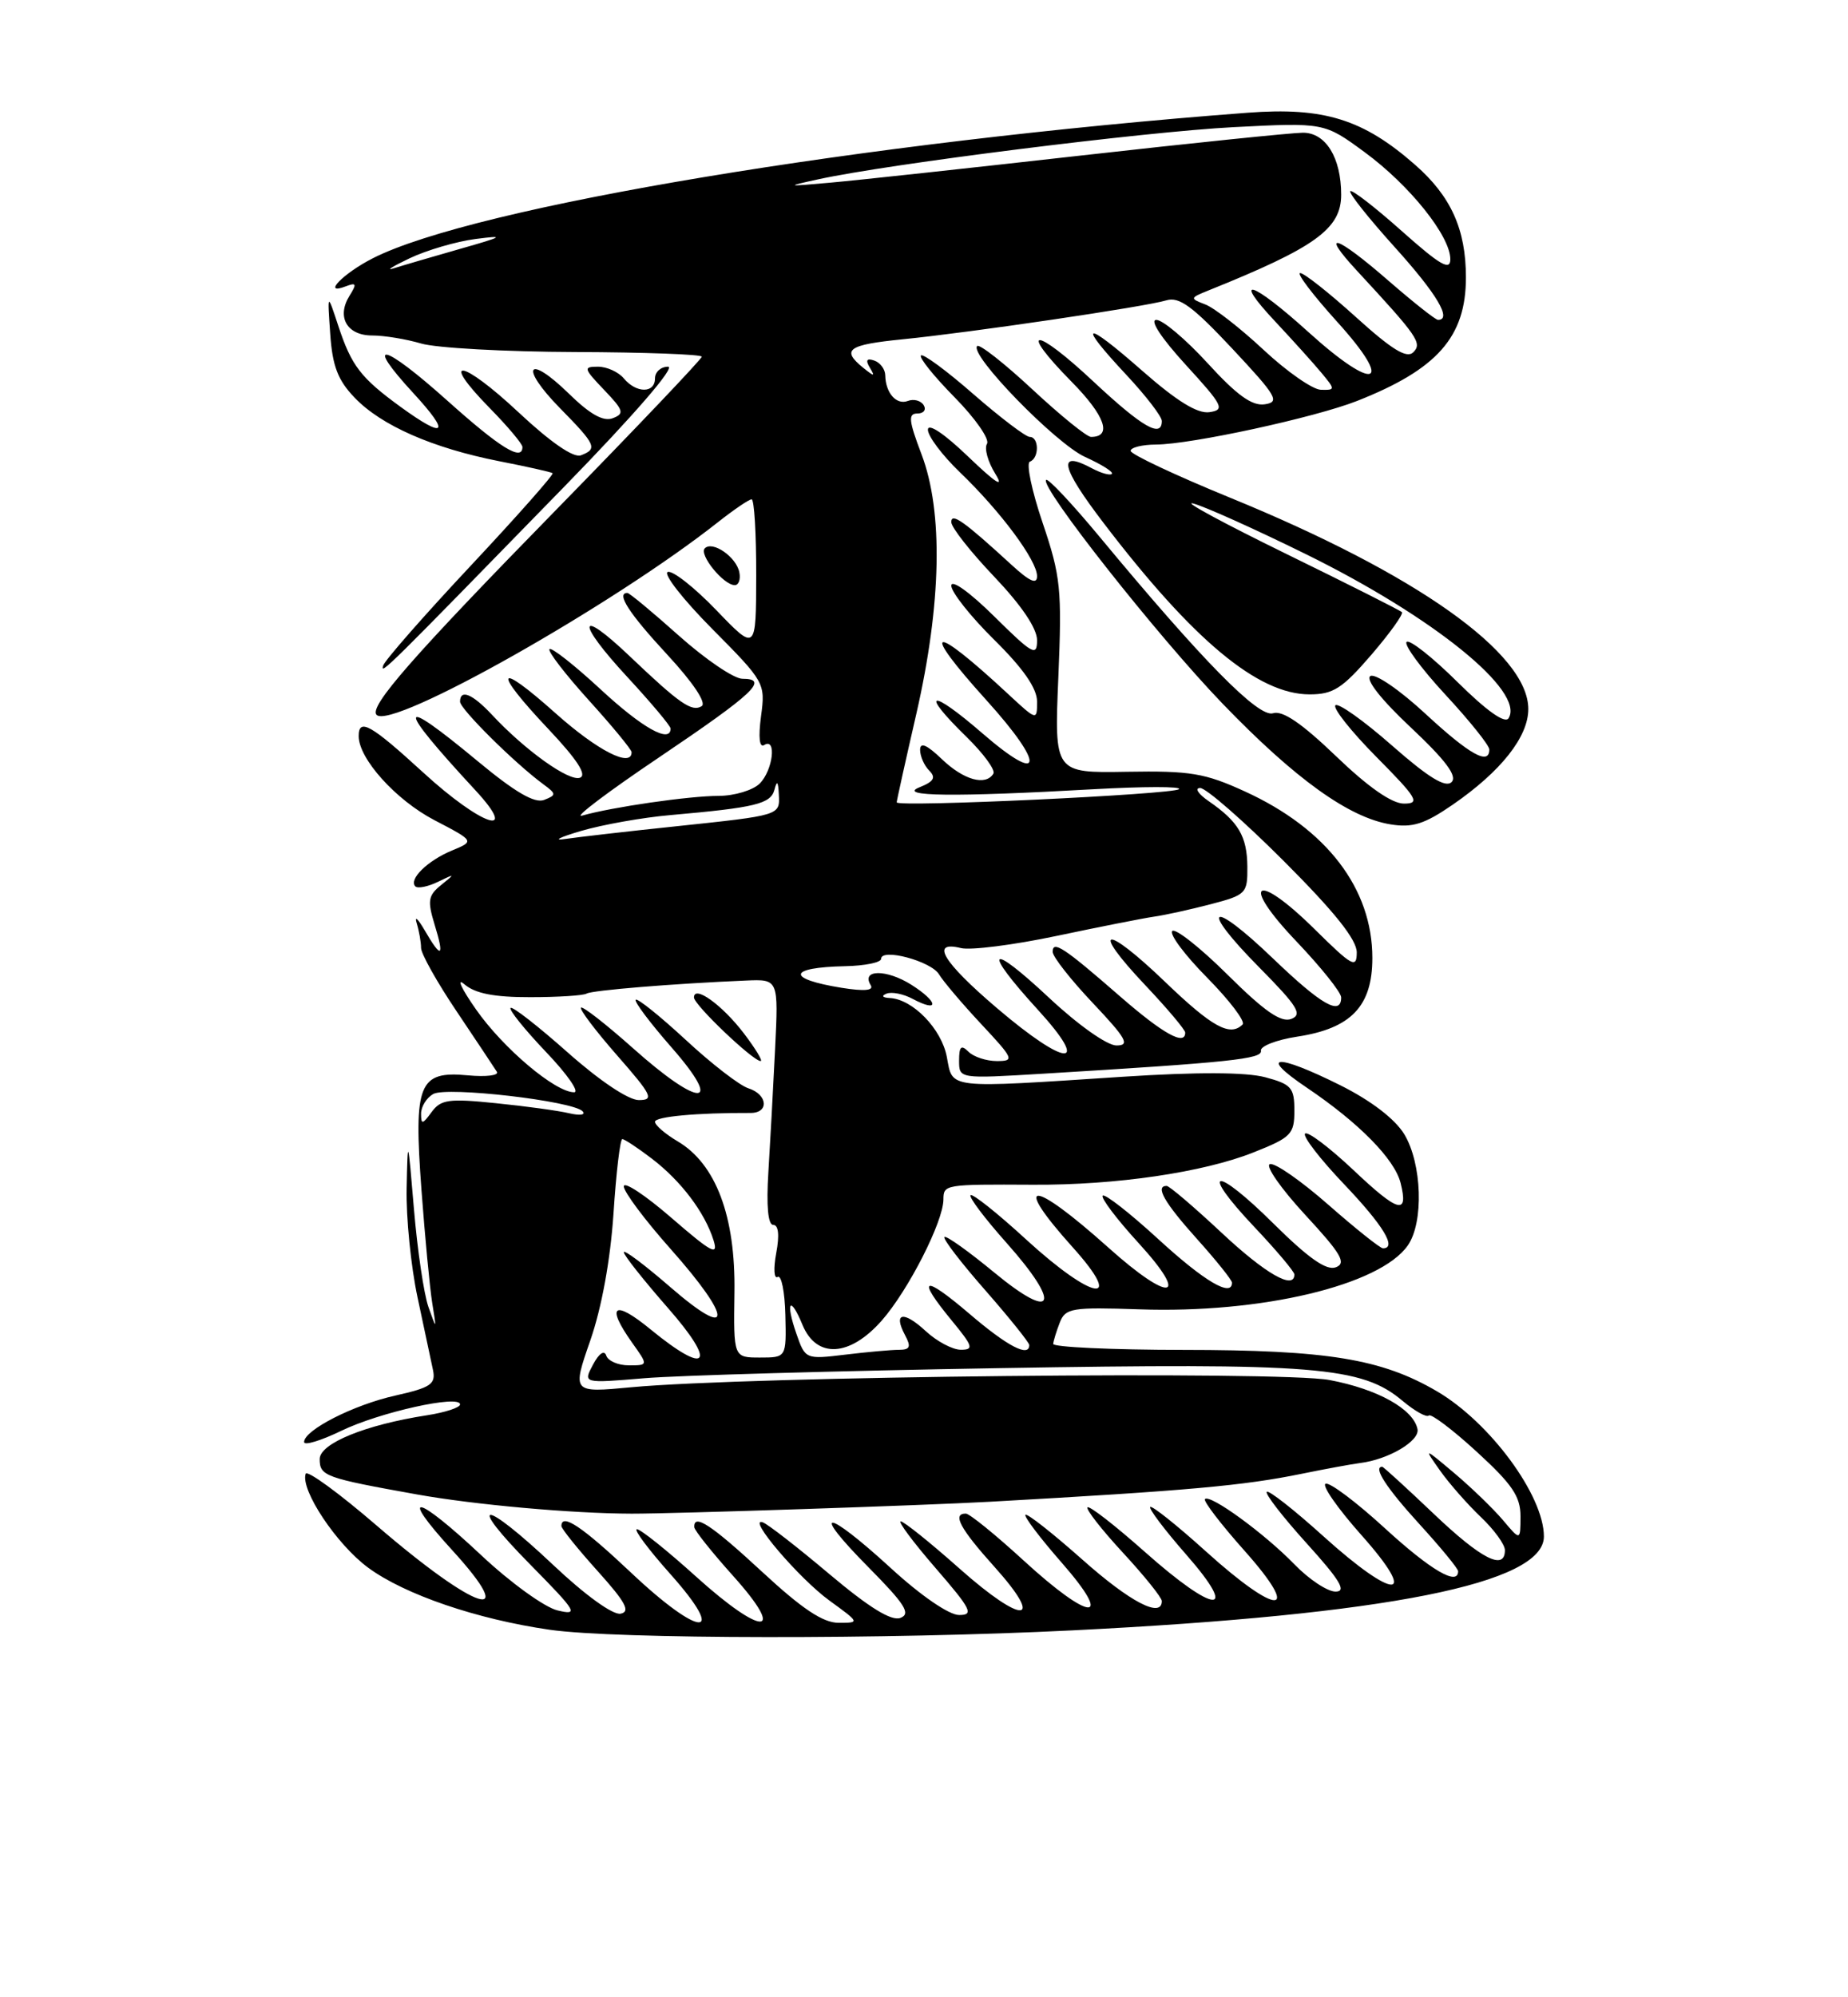 <?xml version="1.0" encoding="UTF-8" standalone="no"?>
<!DOCTYPE svg PUBLIC "-//W3C//DTD SVG 1.1//EN" "http://www.w3.org/Graphics/SVG/1.1/DTD/svg11.dtd" >
<svg xmlns="http://www.w3.org/2000/svg" xmlns:xlink="http://www.w3.org/1999/xlink" version="1.1" viewBox="0 0 237 256">
 <g >
 <path fill="currentColor"
d=" M 137.50 208.97 C 177.93 206.96 198.00 202.96 198.00 196.94 C 198.00 191.69 191.09 182.31 184.29 178.33 C 177.19 174.17 170.25 173.03 151.75 173.02 C 142.54 173.01 135.03 172.66 135.07 172.25 C 135.11 171.84 135.49 170.60 135.92 169.50 C 136.64 167.66 137.47 167.53 146.10 167.82 C 161.75 168.37 176.96 164.75 180.54 159.64 C 182.62 156.68 182.37 149.13 180.09 145.37 C 178.89 143.41 175.84 141.08 171.93 139.12 C 163.64 134.98 161.26 135.15 167.61 139.42 C 174.27 143.91 178.85 148.56 179.62 151.62 C 180.67 155.80 179.34 155.43 173.55 149.95 C 170.48 147.06 167.70 144.96 167.37 145.30 C 167.04 145.63 169.29 148.55 172.38 151.79 C 177.41 157.07 179.19 160.00 177.36 160.00 C 177.01 160.00 173.86 157.49 170.36 154.42 C 166.86 151.35 163.49 149.00 162.86 149.21 C 162.24 149.42 164.27 152.33 167.37 155.69 C 172.01 160.70 172.71 161.90 171.32 162.43 C 170.12 162.89 167.84 161.30 163.34 156.85 C 155.74 149.31 153.69 149.68 160.89 157.29 C 163.70 160.26 166.00 162.99 166.00 163.35 C 166.00 165.39 162.29 163.27 156.66 158.00 C 153.13 154.70 149.96 152.00 149.62 152.00 C 148.10 152.00 149.32 154.14 153.50 158.79 C 155.97 161.54 158.00 164.07 158.00 164.40 C 158.00 166.32 154.47 164.25 148.60 158.87 C 144.93 155.50 141.69 152.97 141.42 153.25 C 141.14 153.52 143.23 156.28 146.06 159.37 C 152.70 166.64 150.07 167.01 142.16 159.92 C 132.27 151.06 129.63 151.04 137.59 159.89 C 144.36 167.42 140.15 166.70 131.60 158.87 C 127.93 155.50 124.72 152.95 124.47 153.19 C 124.23 153.44 126.31 156.19 129.09 159.31 C 136.19 167.28 135.26 169.50 127.51 163.10 C 124.21 160.38 121.34 158.33 121.12 158.55 C 120.89 158.77 123.25 161.84 126.36 165.38 C 129.46 168.92 132.00 172.08 132.00 172.40 C 132.00 174.02 129.20 172.56 124.36 168.42 C 118.37 163.31 117.44 163.65 122.07 169.27 C 124.78 172.56 124.92 173.00 123.22 173.00 C 122.16 173.00 120.13 171.92 118.71 170.60 C 115.85 167.96 114.52 168.23 116.07 171.13 C 116.87 172.63 116.72 173.00 115.29 173.01 C 114.30 173.01 111.20 173.29 108.39 173.63 C 103.32 174.24 103.27 174.22 102.14 170.96 C 100.70 166.84 101.32 165.94 102.92 169.82 C 104.72 174.16 108.98 173.92 113.09 169.25 C 116.51 165.35 120.97 156.59 120.99 153.75 C 121.00 151.81 121.16 151.79 132.50 151.85 C 143.13 151.91 154.30 150.27 160.75 147.71 C 165.59 145.79 166.00 145.38 166.00 142.35 C 166.00 139.41 165.62 138.97 162.25 138.07 C 159.78 137.42 153.54 137.39 144.00 138.01 C 121.20 139.50 122.21 139.61 121.43 135.48 C 120.76 131.88 117.06 128.07 114.12 127.92 C 113.17 127.87 112.99 127.64 113.69 127.36 C 114.35 127.09 115.85 127.39 117.03 128.02 C 120.50 129.87 120.37 128.43 116.88 126.22 C 113.70 124.21 110.41 124.23 111.66 126.26 C 112.10 126.96 110.89 127.08 107.94 126.61 C 100.79 125.46 101.02 123.99 108.37 123.84 C 110.92 123.79 113.00 123.36 113.00 122.90 C 113.00 121.47 119.44 123.20 120.43 124.89 C 120.95 125.76 123.37 128.62 125.82 131.24 C 130.02 135.73 130.14 136.00 127.84 136.00 C 126.50 136.00 124.86 135.46 124.20 134.80 C 123.27 133.87 123.00 134.12 123.00 135.94 C 123.00 138.27 123.00 138.27 133.75 137.62 C 157.75 136.17 161.91 135.73 161.71 134.68 C 161.59 134.10 163.69 133.28 166.36 132.87 C 173.28 131.82 176.00 128.97 176.00 122.79 C 176.00 113.88 170.14 106.23 159.65 101.44 C 154.52 99.09 152.65 98.78 144.50 98.92 C 135.21 99.08 135.21 99.08 135.73 86.79 C 136.20 75.50 136.04 73.89 133.71 67.00 C 132.31 62.88 131.58 59.35 132.08 59.17 C 133.29 58.73 133.27 56.00 132.06 56.00 C 131.55 56.00 128.31 53.54 124.86 50.54 C 121.42 47.53 118.38 45.29 118.11 45.56 C 117.84 45.83 119.78 48.24 122.43 50.93 C 125.07 53.61 126.94 56.29 126.58 56.88 C 126.21 57.46 126.69 59.19 127.64 60.72 C 128.83 62.64 127.75 61.96 124.18 58.54 C 121.09 55.57 119.00 54.18 119.00 55.08 C 119.00 55.91 120.85 58.37 123.12 60.55 C 128.32 65.54 133.00 71.83 133.00 73.85 C 133.00 74.95 132.06 74.54 129.75 72.42 C 123.60 66.78 122.00 65.65 122.00 66.92 C 122.00 67.60 124.48 70.74 127.50 73.91 C 131.00 77.59 133.00 80.54 133.00 82.06 C 133.00 84.19 132.43 83.87 127.50 79.00 C 124.36 75.90 122.00 74.21 122.00 75.07 C 122.00 75.89 124.47 79.01 127.50 82.00 C 131.24 85.69 133.00 88.23 133.00 89.92 C 133.00 92.39 132.98 92.38 129.25 88.92 C 119.38 79.75 117.87 80.20 126.50 89.74 C 134.11 98.15 133.81 100.76 126.00 94.00 C 119.28 88.18 117.85 88.50 123.96 94.46 C 126.14 96.59 127.68 98.70 127.40 99.16 C 126.41 100.77 123.59 99.98 120.80 97.31 C 118.86 95.45 118.00 95.08 118.00 96.11 C 118.00 96.93 118.53 98.13 119.17 98.77 C 120.06 99.66 119.77 100.17 117.92 100.91 C 114.98 102.08 122.36 102.17 140.20 101.16 C 146.64 100.80 151.59 100.79 151.20 101.15 C 150.46 101.83 115.00 103.49 115.00 102.84 C 115.00 102.63 116.13 97.52 117.52 91.48 C 120.74 77.41 120.98 65.60 118.19 58.25 C 116.53 53.88 116.44 53.00 117.66 53.00 C 118.46 53.00 118.82 52.52 118.46 51.93 C 118.09 51.34 117.18 51.10 116.43 51.39 C 114.96 51.95 113.57 50.37 113.53 48.09 C 113.51 47.31 112.87 46.46 112.11 46.21 C 111.15 45.88 110.98 46.17 111.55 47.12 C 112.26 48.29 112.13 48.29 110.69 47.13 C 107.85 44.82 108.73 44.19 115.75 43.49 C 124.57 42.61 146.92 39.31 149.57 38.50 C 151.22 37.99 152.94 39.25 158.03 44.68 C 163.74 50.78 164.18 51.53 162.20 51.82 C 160.57 52.06 158.63 50.66 154.89 46.57 C 152.09 43.51 149.12 41.00 148.30 41.00 C 147.40 41.00 148.92 43.31 152.06 46.75 C 156.87 52.00 157.13 52.53 155.11 52.83 C 153.57 53.05 150.94 51.43 146.45 47.49 C 138.96 40.91 138.04 41.20 144.50 48.10 C 146.97 50.75 149.00 53.38 149.00 53.96 C 149.00 56.20 146.49 54.75 140.27 48.94 C 132.67 41.82 130.42 41.81 137.43 48.93 C 141.73 53.29 142.68 56.00 139.92 56.00 C 139.38 56.00 136.00 53.26 132.40 49.91 C 128.80 46.56 125.61 44.06 125.32 44.35 C 124.25 45.42 135.40 56.87 139.16 58.57 C 141.28 59.53 142.83 60.50 142.60 60.74 C 142.36 60.97 141.21 60.65 140.03 60.02 C 135.55 57.62 136.02 59.82 141.53 67.03 C 153.02 82.08 161.35 89.00 167.95 89.00 C 170.98 89.00 172.14 88.25 175.86 83.94 C 178.25 81.16 180.02 78.69 179.79 78.46 C 179.56 78.23 172.87 74.86 164.93 70.98 C 157.00 67.10 151.62 64.20 153.00 64.53 C 154.38 64.86 160.90 67.79 167.50 71.04 C 183.83 79.08 195.60 88.60 193.47 92.06 C 193.01 92.79 190.66 91.12 186.91 87.41 C 183.69 84.22 180.75 81.91 180.39 82.28 C 180.03 82.64 182.26 85.68 185.36 89.03 C 188.46 92.37 191.00 95.54 191.00 96.06 C 191.00 98.14 188.48 96.73 182.81 91.49 C 179.52 88.44 176.36 86.28 175.75 86.65 C 175.08 87.07 177.11 89.66 180.94 93.25 C 185.43 97.47 186.92 99.48 186.16 100.24 C 185.39 101.01 183.19 99.66 178.50 95.54 C 174.88 92.36 171.62 90.05 171.26 90.40 C 170.91 90.76 173.27 93.74 176.53 97.03 C 181.78 102.33 182.17 103.00 180.05 103.00 C 178.50 103.00 175.47 100.89 171.35 96.93 C 166.93 92.69 164.49 91.03 163.26 91.42 C 161.40 92.01 154.19 84.68 141.00 68.78 C 137.48 64.54 134.40 61.27 134.16 61.51 C 133.31 62.35 148.47 81.56 156.81 90.21 C 166.09 99.83 173.00 104.80 178.32 105.66 C 181.13 106.12 182.67 105.64 186.29 103.15 C 192.49 98.88 196.00 94.45 196.00 90.88 C 196.00 83.72 181.64 73.55 157.75 63.79 C 150.74 60.92 145.00 58.22 145.00 57.79 C 145.00 57.36 146.46 56.99 148.25 56.98 C 152.76 56.96 168.66 53.51 174.04 51.39 C 184.34 47.33 188.00 43.18 188.00 35.56 C 188.00 29.40 186.09 25.17 181.50 21.14 C 174.83 15.28 169.78 13.71 160.00 14.45 C 110.88 18.16 60.81 26.49 47.82 33.10 C 44.00 35.04 41.24 37.89 44.32 36.71 C 45.70 36.18 45.79 36.37 44.83 37.90 C 43.13 40.62 44.49 43.00 47.73 43.00 C 49.26 43.00 52.09 43.46 54.01 44.03 C 55.93 44.60 64.81 45.09 73.75 45.12 C 82.69 45.15 90.00 45.42 90.00 45.72 C 90.00 46.01 81.73 54.71 71.62 65.04 C 52.93 84.13 47.26 90.60 48.30 91.63 C 50.25 93.58 78.61 77.58 92.14 66.88 C 94.15 65.30 96.06 64.00 96.39 64.00 C 96.73 64.00 96.99 68.39 96.98 73.75 C 96.96 83.50 96.96 83.50 91.86 78.20 C 89.06 75.29 86.26 73.09 85.64 73.31 C 85.01 73.53 87.58 76.82 91.34 80.61 C 98.08 87.40 98.17 87.56 97.60 91.80 C 97.24 94.52 97.39 95.88 98.01 95.49 C 99.63 94.49 99.13 98.73 97.43 100.43 C 96.56 101.29 94.20 102.00 92.18 102.01 C 88.39 102.01 78.47 103.45 74.65 104.54 C 73.47 104.88 77.90 101.53 84.50 97.09 C 96.71 88.86 98.69 87.00 95.21 87.00 C 94.13 87.00 90.48 84.52 87.09 81.50 C 83.70 78.47 80.72 76.00 80.46 76.00 C 78.98 76.00 80.65 78.59 85.53 83.86 C 88.87 87.46 90.64 90.10 89.99 90.51 C 88.73 91.29 87.18 90.22 80.77 84.12 C 74.06 77.73 73.83 79.62 80.45 86.77 C 83.50 90.07 86.00 93.04 86.00 93.38 C 86.00 95.34 82.36 93.30 77.03 88.36 C 73.68 85.26 70.73 82.94 70.47 83.20 C 70.21 83.45 72.48 86.40 75.50 89.74 C 78.53 93.08 81.00 96.08 81.00 96.41 C 81.00 98.45 76.62 96.21 71.25 91.42 C 63.59 84.58 63.08 85.78 70.37 93.49 C 74.01 97.35 75.30 99.33 74.39 99.68 C 73.00 100.22 67.34 96.17 63.08 91.60 C 60.58 88.93 59.00 88.28 59.00 89.94 C 59.00 90.87 65.99 97.80 69.64 100.49 C 71.37 101.76 71.38 101.90 69.78 102.53 C 68.56 103.00 66.05 101.53 61.31 97.60 C 50.83 88.90 50.69 90.20 60.93 101.25 C 66.77 107.55 61.74 105.86 54.26 99.00 C 47.55 92.86 46.00 91.98 46.00 94.35 C 46.00 97.25 50.76 102.53 55.69 105.11 C 60.87 107.81 60.87 107.81 57.97 109.01 C 54.83 110.31 52.38 112.71 53.27 113.61 C 53.58 113.91 54.88 113.65 56.16 113.03 C 58.38 111.95 58.40 111.97 56.58 113.43 C 54.91 114.77 54.80 115.44 55.73 118.49 C 57.03 122.71 56.62 122.96 54.47 119.25 C 53.59 117.74 53.13 117.32 53.44 118.33 C 53.75 119.34 54.00 120.77 54.00 121.50 C 54.00 122.24 56.06 125.92 58.59 129.67 C 61.11 133.43 63.42 136.89 63.72 137.37 C 64.02 137.84 62.35 138.05 60.02 137.83 C 53.70 137.23 53.04 138.87 54.05 152.50 C 54.50 158.55 55.12 165.07 55.43 167.00 C 56.00 170.50 56.00 170.50 54.94 167.50 C 54.36 165.85 53.53 160.22 53.09 155.00 C 52.31 145.72 52.29 145.66 52.15 152.30 C 52.07 156.04 52.70 162.34 53.55 166.30 C 54.40 170.26 55.29 174.44 55.53 175.60 C 55.90 177.41 55.25 177.85 50.71 178.87 C 45.33 180.07 39.00 183.30 39.00 184.83 C 39.00 185.31 41.14 184.66 43.75 183.40 C 48.67 181.01 59.00 178.72 59.00 180.01 C 59.00 180.41 57.09 181.04 54.75 181.40 C 46.85 182.62 41.00 185.01 41.00 187.01 C 41.00 189.19 41.67 189.43 53.50 191.55 C 60.88 192.87 73.38 193.99 81.00 194.01 C 86.52 194.02 118.35 192.96 127.00 192.48 C 152.43 191.06 159.49 190.42 166.93 188.90 C 169.91 188.29 173.28 187.67 174.43 187.52 C 178.07 187.07 182.09 184.69 181.79 183.18 C 181.28 180.61 176.68 178.04 170.50 176.88 C 164.18 175.69 95.96 176.40 80.93 177.81 C 73.37 178.52 73.37 178.52 75.71 171.79 C 77.17 167.58 78.28 161.48 78.68 155.53 C 79.02 150.29 79.53 146.00 79.81 146.00 C 80.08 146.00 81.78 147.12 83.59 148.50 C 87.34 151.36 90.39 155.40 91.51 158.97 C 92.15 161.03 91.28 160.57 86.14 156.12 C 82.76 153.19 80.00 151.37 80.00 152.06 C 80.00 152.76 82.70 156.37 86.00 160.08 C 94.01 169.09 94.01 171.94 86.00 165.00 C 82.70 162.14 80.00 160.11 80.00 160.50 C 80.00 160.88 82.53 164.07 85.62 167.60 C 92.02 174.88 90.80 176.43 83.42 170.38 C 78.72 166.53 77.66 167.30 81.07 172.10 C 83.14 175.00 83.14 175.00 80.65 175.00 C 79.28 175.00 77.98 174.44 77.75 173.75 C 77.50 173.00 76.82 173.46 76.05 174.91 C 74.77 177.31 74.77 177.31 82.63 176.65 C 86.96 176.29 107.38 175.71 128.00 175.36 C 168.68 174.67 174.65 175.15 179.87 179.55 C 181.44 180.86 182.95 181.71 183.24 181.43 C 183.52 181.15 186.28 183.23 189.37 186.06 C 193.93 190.23 195.00 191.80 195.00 194.35 C 194.99 197.50 194.99 197.50 192.75 194.84 C 191.51 193.38 188.72 190.68 186.54 188.84 C 182.57 185.50 182.57 185.50 184.69 188.50 C 185.86 190.15 188.21 192.82 189.91 194.44 C 191.61 196.05 193.00 197.96 193.00 198.69 C 193.00 201.38 189.96 199.83 183.84 194.00 C 180.37 190.70 177.41 188.00 177.27 188.00 C 176.04 188.00 177.80 190.71 182.00 195.31 C 184.75 198.32 187.00 201.05 187.00 201.39 C 187.00 203.32 183.49 201.26 177.65 195.92 C 174.00 192.57 170.56 189.98 170.01 190.17 C 169.47 190.35 171.53 193.31 174.59 196.75 C 182.08 205.15 178.95 205.24 169.69 196.88 C 165.96 193.51 162.70 190.96 162.46 191.21 C 162.21 191.46 164.52 194.44 167.59 197.83 C 171.88 202.57 172.73 204.00 171.28 204.00 C 170.24 204.00 167.87 202.43 166.00 200.50 C 162.19 196.57 155.19 191.47 154.53 192.14 C 154.29 192.38 156.58 195.37 159.63 198.79 C 167.08 207.16 163.93 207.22 154.69 198.88 C 150.96 195.51 147.73 192.94 147.51 193.15 C 147.30 193.37 149.38 196.12 152.14 199.27 C 159.05 207.15 155.82 206.91 146.79 198.88 C 143.00 195.52 139.71 192.96 139.47 193.20 C 139.23 193.43 141.28 196.06 144.02 199.02 C 146.76 201.98 149.00 204.77 149.00 205.21 C 149.00 207.46 144.94 205.35 138.79 199.88 C 135.00 196.52 131.73 193.94 131.51 194.16 C 131.30 194.37 133.38 197.12 136.14 200.27 C 142.98 208.07 139.87 207.90 131.26 200.00 C 127.66 196.70 124.33 194.00 123.86 194.00 C 122.09 194.00 123.13 195.93 127.53 200.82 C 134.09 208.12 131.22 208.29 123.09 201.08 C 119.32 197.73 115.91 195.00 115.52 195.00 C 115.12 195.00 117.14 197.70 120.00 201.00 C 124.56 206.27 124.93 207.00 123.00 207.00 C 121.71 207.00 118.10 204.52 114.26 201.00 C 105.85 193.30 103.78 193.20 111.36 200.86 C 116.07 205.62 116.85 206.84 115.48 207.37 C 114.32 207.81 111.51 206.08 106.37 201.76 C 102.29 198.32 98.44 195.33 97.82 195.12 C 95.71 194.39 102.49 202.34 106.40 205.17 C 110.27 207.98 110.28 208.00 107.55 208.00 C 105.55 208.00 102.88 206.22 97.78 201.50 C 91.23 195.44 88.94 193.93 89.04 195.75 C 89.07 196.16 91.31 198.97 94.03 202.00 C 100.99 209.75 97.82 209.80 89.26 202.07 C 85.56 198.73 82.15 196.00 81.68 196.00 C 81.22 196.00 83.15 198.59 85.97 201.75 C 93.41 210.09 89.83 209.97 80.94 201.58 C 74.65 195.65 72.00 193.88 72.00 195.60 C 72.00 195.93 74.08 198.52 76.63 201.35 C 80.24 205.36 80.89 206.57 79.59 206.83 C 78.61 207.03 75.04 204.45 70.94 200.58 C 61.89 192.04 59.61 192.03 68.03 200.56 C 73.99 206.61 74.26 207.07 71.50 206.41 C 69.85 206.02 65.45 202.84 61.73 199.35 C 53.35 191.49 51.01 191.04 57.94 198.63 C 66.89 208.42 61.11 206.56 48.29 195.52 C 43.46 191.36 39.37 188.38 39.20 188.90 C 38.51 190.97 43.16 197.94 47.21 200.93 C 51.90 204.38 61.14 207.54 70.50 208.89 C 78.96 210.11 113.85 210.15 137.50 208.97 Z  M 72.49 62.25 C 81.31 53.20 86.68 47.00 85.68 47.00 C 84.76 47.00 84.00 47.67 84.00 48.50 C 84.00 50.43 81.61 50.43 80.00 48.50 C 79.32 47.68 77.83 47.00 76.69 47.00 C 74.78 47.00 74.84 47.22 77.47 49.97 C 79.98 52.59 80.11 53.02 78.59 53.60 C 77.38 54.07 75.67 53.11 72.95 50.45 C 67.62 45.25 66.57 46.97 71.81 52.31 C 76.45 57.03 76.67 57.53 74.50 58.36 C 73.55 58.72 70.61 56.69 66.48 52.83 C 59.21 46.03 56.24 45.61 62.81 52.31 C 65.12 54.66 67.00 56.90 67.00 57.29 C 67.00 59.18 64.16 57.43 57.38 51.36 C 49.09 43.94 46.56 43.39 53.04 50.42 C 57.83 55.62 57.15 56.34 51.40 52.17 C 46.27 48.44 45.08 46.90 43.39 41.78 C 41.98 37.50 41.98 37.50 42.35 42.80 C 42.63 46.91 43.33 48.74 45.48 50.97 C 48.89 54.54 55.48 57.43 64.00 59.11 C 67.58 59.81 70.67 60.50 70.87 60.65 C 71.07 60.79 66.35 66.13 60.37 72.51 C 54.39 78.89 49.34 84.65 49.14 85.31 C 48.75 86.57 49.40 85.93 72.49 62.25 Z  M 94.82 73.36 C 94.44 71.39 91.39 69.28 90.39 70.28 C 89.60 71.07 92.79 75.00 94.23 75.00 C 94.73 75.00 95.00 74.26 94.82 73.36 Z  M 94.19 165.64 C 94.34 155.90 91.81 149.18 86.91 146.29 C 85.31 145.34 84.00 144.22 84.00 143.78 C 84.00 143.12 89.41 142.62 96.25 142.65 C 98.66 142.66 98.46 140.28 95.98 139.49 C 94.86 139.14 91.25 136.35 87.95 133.29 C 84.64 130.23 81.75 127.91 81.53 128.14 C 81.30 128.36 83.38 131.12 86.14 134.27 C 92.91 141.99 89.81 142.05 81.20 134.37 C 77.74 131.29 74.73 128.94 74.51 129.15 C 74.30 129.37 76.38 132.12 79.14 135.27 C 83.63 140.39 83.92 141.00 81.92 141.00 C 80.59 141.00 76.88 138.51 72.79 134.88 C 69.00 131.52 65.71 128.95 65.48 129.19 C 65.24 129.42 67.28 131.95 70.00 134.81 C 72.73 137.66 74.36 140.00 73.63 140.00 C 71.21 140.00 64.55 134.38 61.06 129.40 C 59.17 126.71 58.50 125.25 59.56 126.16 C 60.94 127.34 63.38 127.82 68.00 127.81 C 71.58 127.81 74.83 127.60 75.23 127.35 C 75.92 126.93 86.37 126.07 95.67 125.68 C 99.84 125.50 99.84 125.50 99.40 134.50 C 99.16 139.45 98.77 146.54 98.54 150.25 C 98.27 154.58 98.49 157.00 99.17 157.00 C 99.84 157.00 99.98 158.32 99.55 160.60 C 99.18 162.58 99.26 163.96 99.73 163.67 C 100.21 163.37 100.65 165.58 100.72 168.57 C 100.85 174.00 100.85 174.00 97.46 174.00 C 94.07 174.00 94.07 174.00 94.19 165.64 Z  M 95.40 132.45 C 92.61 128.80 89.00 126.20 89.00 127.85 C 89.00 128.79 96.57 136.00 97.55 136.00 C 97.86 136.00 96.88 134.40 95.40 132.45 Z  M 54.00 142.74 C 54.00 141.84 54.70 140.71 55.56 140.22 C 57.32 139.24 73.48 141.11 74.72 142.44 C 75.15 142.90 74.38 143.01 73.00 142.69 C 71.62 142.36 67.39 141.78 63.60 141.40 C 57.56 140.78 56.53 140.92 55.35 142.54 C 54.18 144.14 54.00 144.16 54.00 142.74 Z  M 127.83 129.19 C 120.89 123.27 119.25 120.53 123.25 121.52 C 124.49 121.82 130.00 121.12 135.50 119.96 C 141.00 118.80 146.62 117.69 148.00 117.49 C 149.38 117.30 152.64 116.58 155.25 115.90 C 159.81 114.71 160.00 114.52 159.97 111.08 C 159.93 107.19 158.84 105.33 155.03 102.70 C 153.67 101.77 153.17 101.00 153.92 101.00 C 154.67 101.00 159.49 105.21 164.64 110.36 C 171.16 116.88 174.00 120.43 174.00 122.07 C 174.00 124.18 173.43 123.87 168.60 119.10 C 161.01 111.60 158.94 112.99 166.27 120.67 C 169.42 123.98 172.00 127.20 172.00 127.84 C 172.00 130.25 169.47 128.81 163.29 122.88 C 155.19 115.10 153.64 116.06 161.49 123.99 C 166.41 128.97 167.08 130.03 165.60 130.60 C 164.29 131.10 162.17 129.63 157.44 124.94 C 153.93 121.46 150.73 118.94 150.34 119.33 C 149.94 119.73 151.96 122.43 154.83 125.33 C 157.70 128.24 159.74 130.93 159.36 131.31 C 157.75 132.91 155.47 131.66 149.41 125.84 C 141.64 118.38 139.73 118.72 146.89 126.29 C 149.70 129.26 152.00 131.99 152.00 132.35 C 152.00 134.09 149.17 132.52 143.61 127.68 C 136.44 121.43 135.00 120.49 135.00 122.00 C 135.00 122.62 137.32 125.57 140.15 128.56 C 144.47 133.13 144.95 134.00 143.18 134.00 C 141.98 134.00 138.26 131.37 134.54 127.89 C 126.76 120.61 125.90 121.54 133.10 129.42 C 140.01 136.98 136.80 136.84 127.83 129.19 Z  M 74.50 106.51 C 77.25 105.70 82.42 104.78 86.00 104.47 C 96.89 103.51 98.84 103.04 99.32 101.22 C 99.64 99.98 99.80 100.14 99.88 101.78 C 100.02 104.54 100.20 104.48 86.50 105.93 C 80.45 106.56 74.15 107.29 72.50 107.53 C 70.85 107.78 71.75 107.32 74.50 106.51 Z  M 162.07 44.86 C 159.09 42.08 155.72 39.45 154.57 39.02 C 152.57 38.25 152.58 38.20 155.00 37.22 C 168.69 31.72 172.00 29.33 172.00 24.96 C 172.00 20.21 170.02 17.00 167.09 17.01 C 165.67 17.02 152.80 18.34 138.50 19.95 C 124.20 21.56 109.80 23.12 106.50 23.41 C 100.73 23.93 100.68 23.91 105.00 22.97 C 114.04 21.00 146.81 16.89 158.16 16.30 C 169.83 15.70 169.83 15.70 175.03 19.52 C 180.80 23.76 186.00 30.26 186.00 33.23 C 186.00 34.75 184.68 33.98 179.79 29.63 C 176.37 26.58 173.39 24.28 173.17 24.50 C 172.94 24.72 175.51 27.96 178.88 31.69 C 184.27 37.66 186.26 41.00 184.42 41.00 C 184.10 41.00 181.26 38.75 178.09 36.00 C 171.32 30.11 169.14 29.43 174.07 34.75 C 181.83 43.13 182.42 43.98 181.25 45.15 C 180.41 45.99 178.51 44.82 173.89 40.64 C 170.46 37.54 167.25 35.00 166.75 35.00 C 166.24 35.00 168.38 37.81 171.49 41.25 C 178.92 49.45 176.42 50.36 167.82 42.58 C 160.56 36.01 157.86 35.16 163.58 41.25 C 165.77 43.59 168.41 46.51 169.44 47.75 C 171.27 49.95 171.27 50.00 169.40 49.96 C 168.36 49.94 165.06 47.65 162.07 44.86 Z  M 52.50 33.12 C 54.70 32.07 58.52 30.95 61.00 30.63 C 64.86 30.13 64.57 30.32 59.00 31.90 C 55.42 32.92 51.60 34.04 50.50 34.39 C 49.40 34.74 50.30 34.17 52.50 33.12 Z "/>
</g>
</svg>
